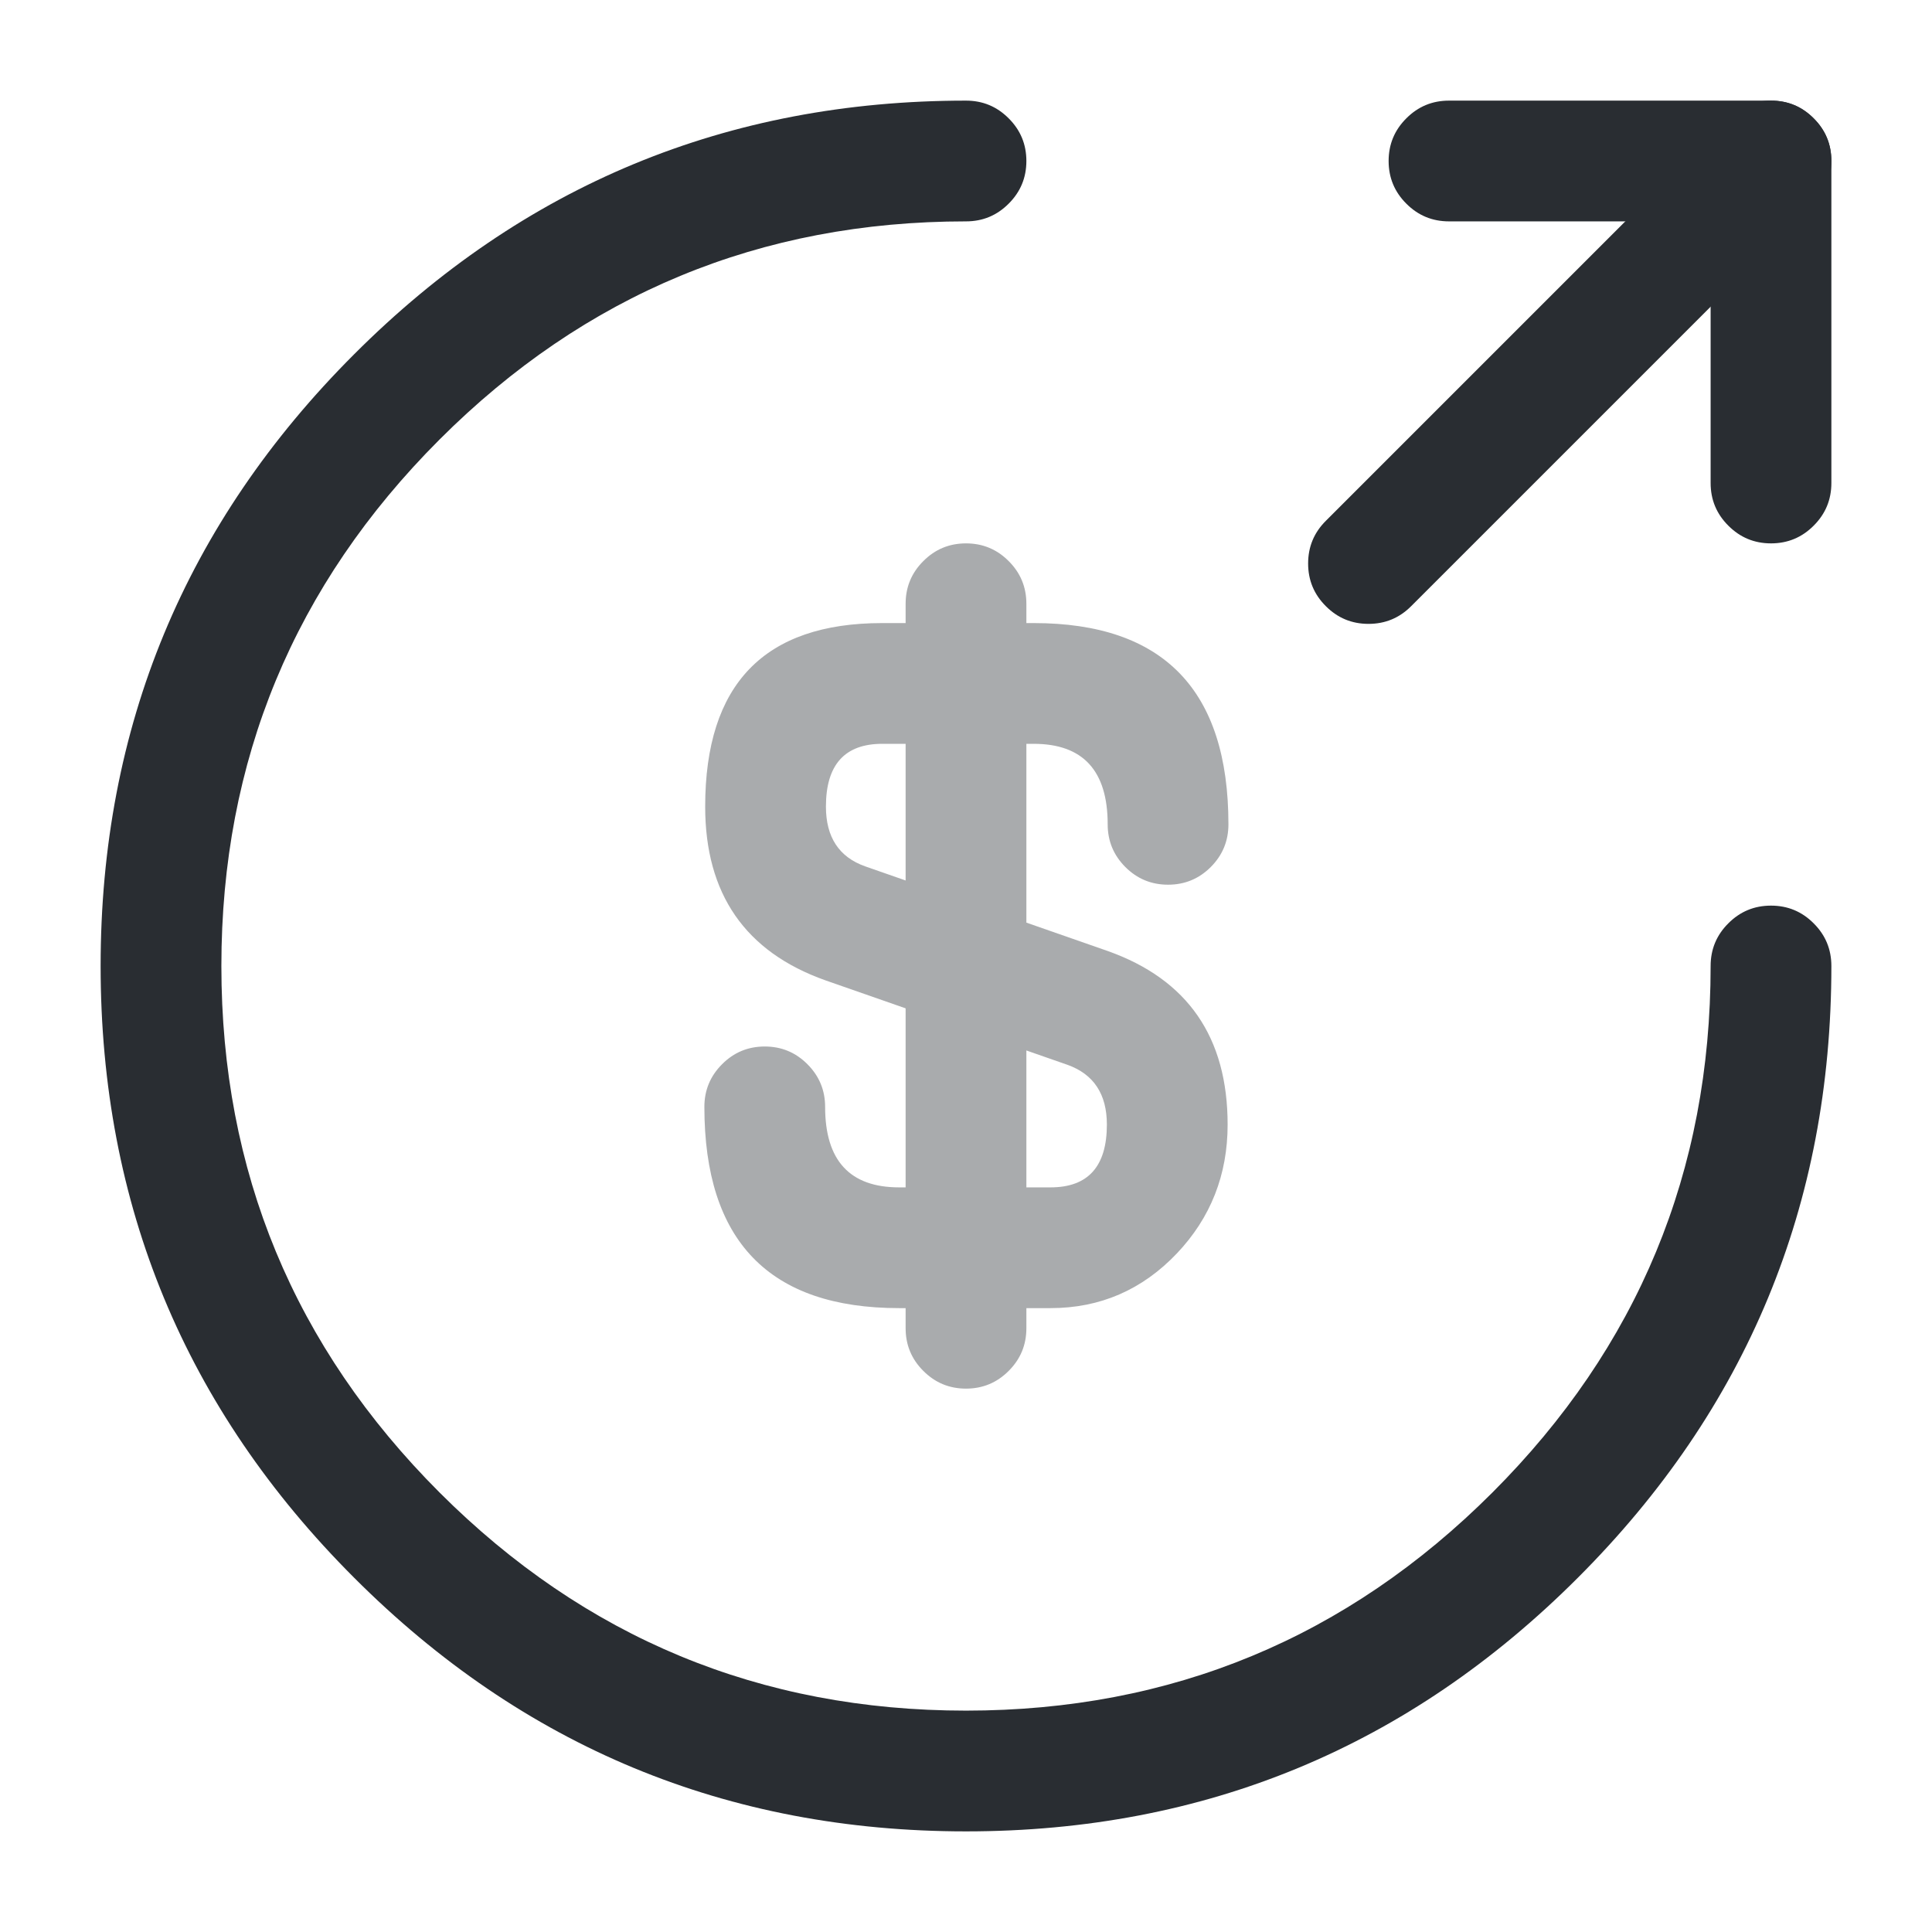 <svg xmlns="http://www.w3.org/2000/svg" width="24" height="24" viewBox="0 0 24 24">
  <defs/>
  <g opacity="0.4">
    <path fill="#292D32" d="M10.25,13.75 Q10.25,14.75 11.17,14.75 L13.05,14.75 Q13.75,14.75 13.75,13.97 Q13.75,13.402 13.259,13.227 L10.253,12.178 Q8.76,11.647 8.76,10.02 Q8.76,7.74 10.96,7.74 L12.84,7.74 Q15.26,7.74 15.26,10.24 Q15.26,10.551 15.04,10.771 Q14.821,10.99 14.51,10.99 Q14.199,10.99 13.98,10.771 Q13.76,10.551 13.76,10.24 Q13.76,9.24 12.84,9.24 L10.96,9.24 Q10.26,9.24 10.26,10.02 Q10.26,10.589 10.747,10.762 L13.761,11.814 Q15.25,12.343 15.25,13.97 Q15.25,14.906 14.619,15.571 Q13.973,16.25 13.05,16.25 L11.17,16.25 Q8.75,16.25 8.75,13.75 Q8.75,13.44 8.97,13.22 Q9.189,13 9.5,13 Q9.811,13 10.03,13.22 Q10.25,13.44 10.25,13.75 Z"/>
    <path fill="#292D32" d="M12.75,7.5 L12.75,16.5 Q12.75,16.811 12.53,17.03 Q12.311,17.25 12,17.25 Q11.689,17.25 11.47,17.03 Q11.25,16.811 11.25,16.5 L11.25,7.5 Q11.25,7.189 11.47,6.97 Q11.689,6.75 12,6.75 Q12.311,6.75 12.53,6.97 Q12.75,7.189 12.75,7.5 Z"/>
  </g>
  <path fill="#292D32" d="M22.75,12 Q22.75,16.451 19.6,19.6 Q16.451,22.75 12,22.75 Q7.549,22.75 4.4,19.6 Q1.25,16.451 1.25,12 Q1.25,7.549 4.4,4.4 Q7.549,1.25 12,1.25 Q12.311,1.25 12.53,1.47 Q12.75,1.689 12.75,2 Q12.75,2.311 12.53,2.53 Q12.311,2.75 12,2.75 Q8.171,2.75 5.46,5.46 Q2.75,8.171 2.75,12 Q2.75,15.829 5.46,18.54 Q8.171,21.25 12,21.25 Q15.829,21.25 18.54,18.54 Q21.25,15.829 21.25,12 Q21.25,11.689 21.47,11.47 Q21.689,11.25 22,11.25 Q22.311,11.25 22.53,11.47 Q22.75,11.689 22.75,12 Z"/>
  <path fill="#292D32" d="M21.25,6 L21.25,2.75 L18,2.75 Q17.689,2.75 17.47,2.53 Q17.25,2.311 17.25,2 Q17.25,1.689 17.47,1.47 Q17.689,1.25 18,1.25 L22,1.25 Q22.311,1.25 22.53,1.47 Q22.75,1.689 22.75,2 L22.75,6 Q22.75,6.311 22.53,6.53 Q22.311,6.75 22,6.75 Q21.689,6.75 21.47,6.53 Q21.25,6.311 21.25,6 Z"/>
  <path fill="#292D32" d="M16.47,6.47 L21.47,1.47 Q21.689,1.25 22,1.25 Q22.311,1.25 22.53,1.47 Q22.75,1.689 22.75,2 Q22.75,2.311 22.53,2.53 L17.53,7.53 Q17.311,7.75 17,7.75 Q16.689,7.75 16.47,7.53 Q16.25,7.311 16.25,7 Q16.25,6.689 16.47,6.47 Z"/>
</svg>

